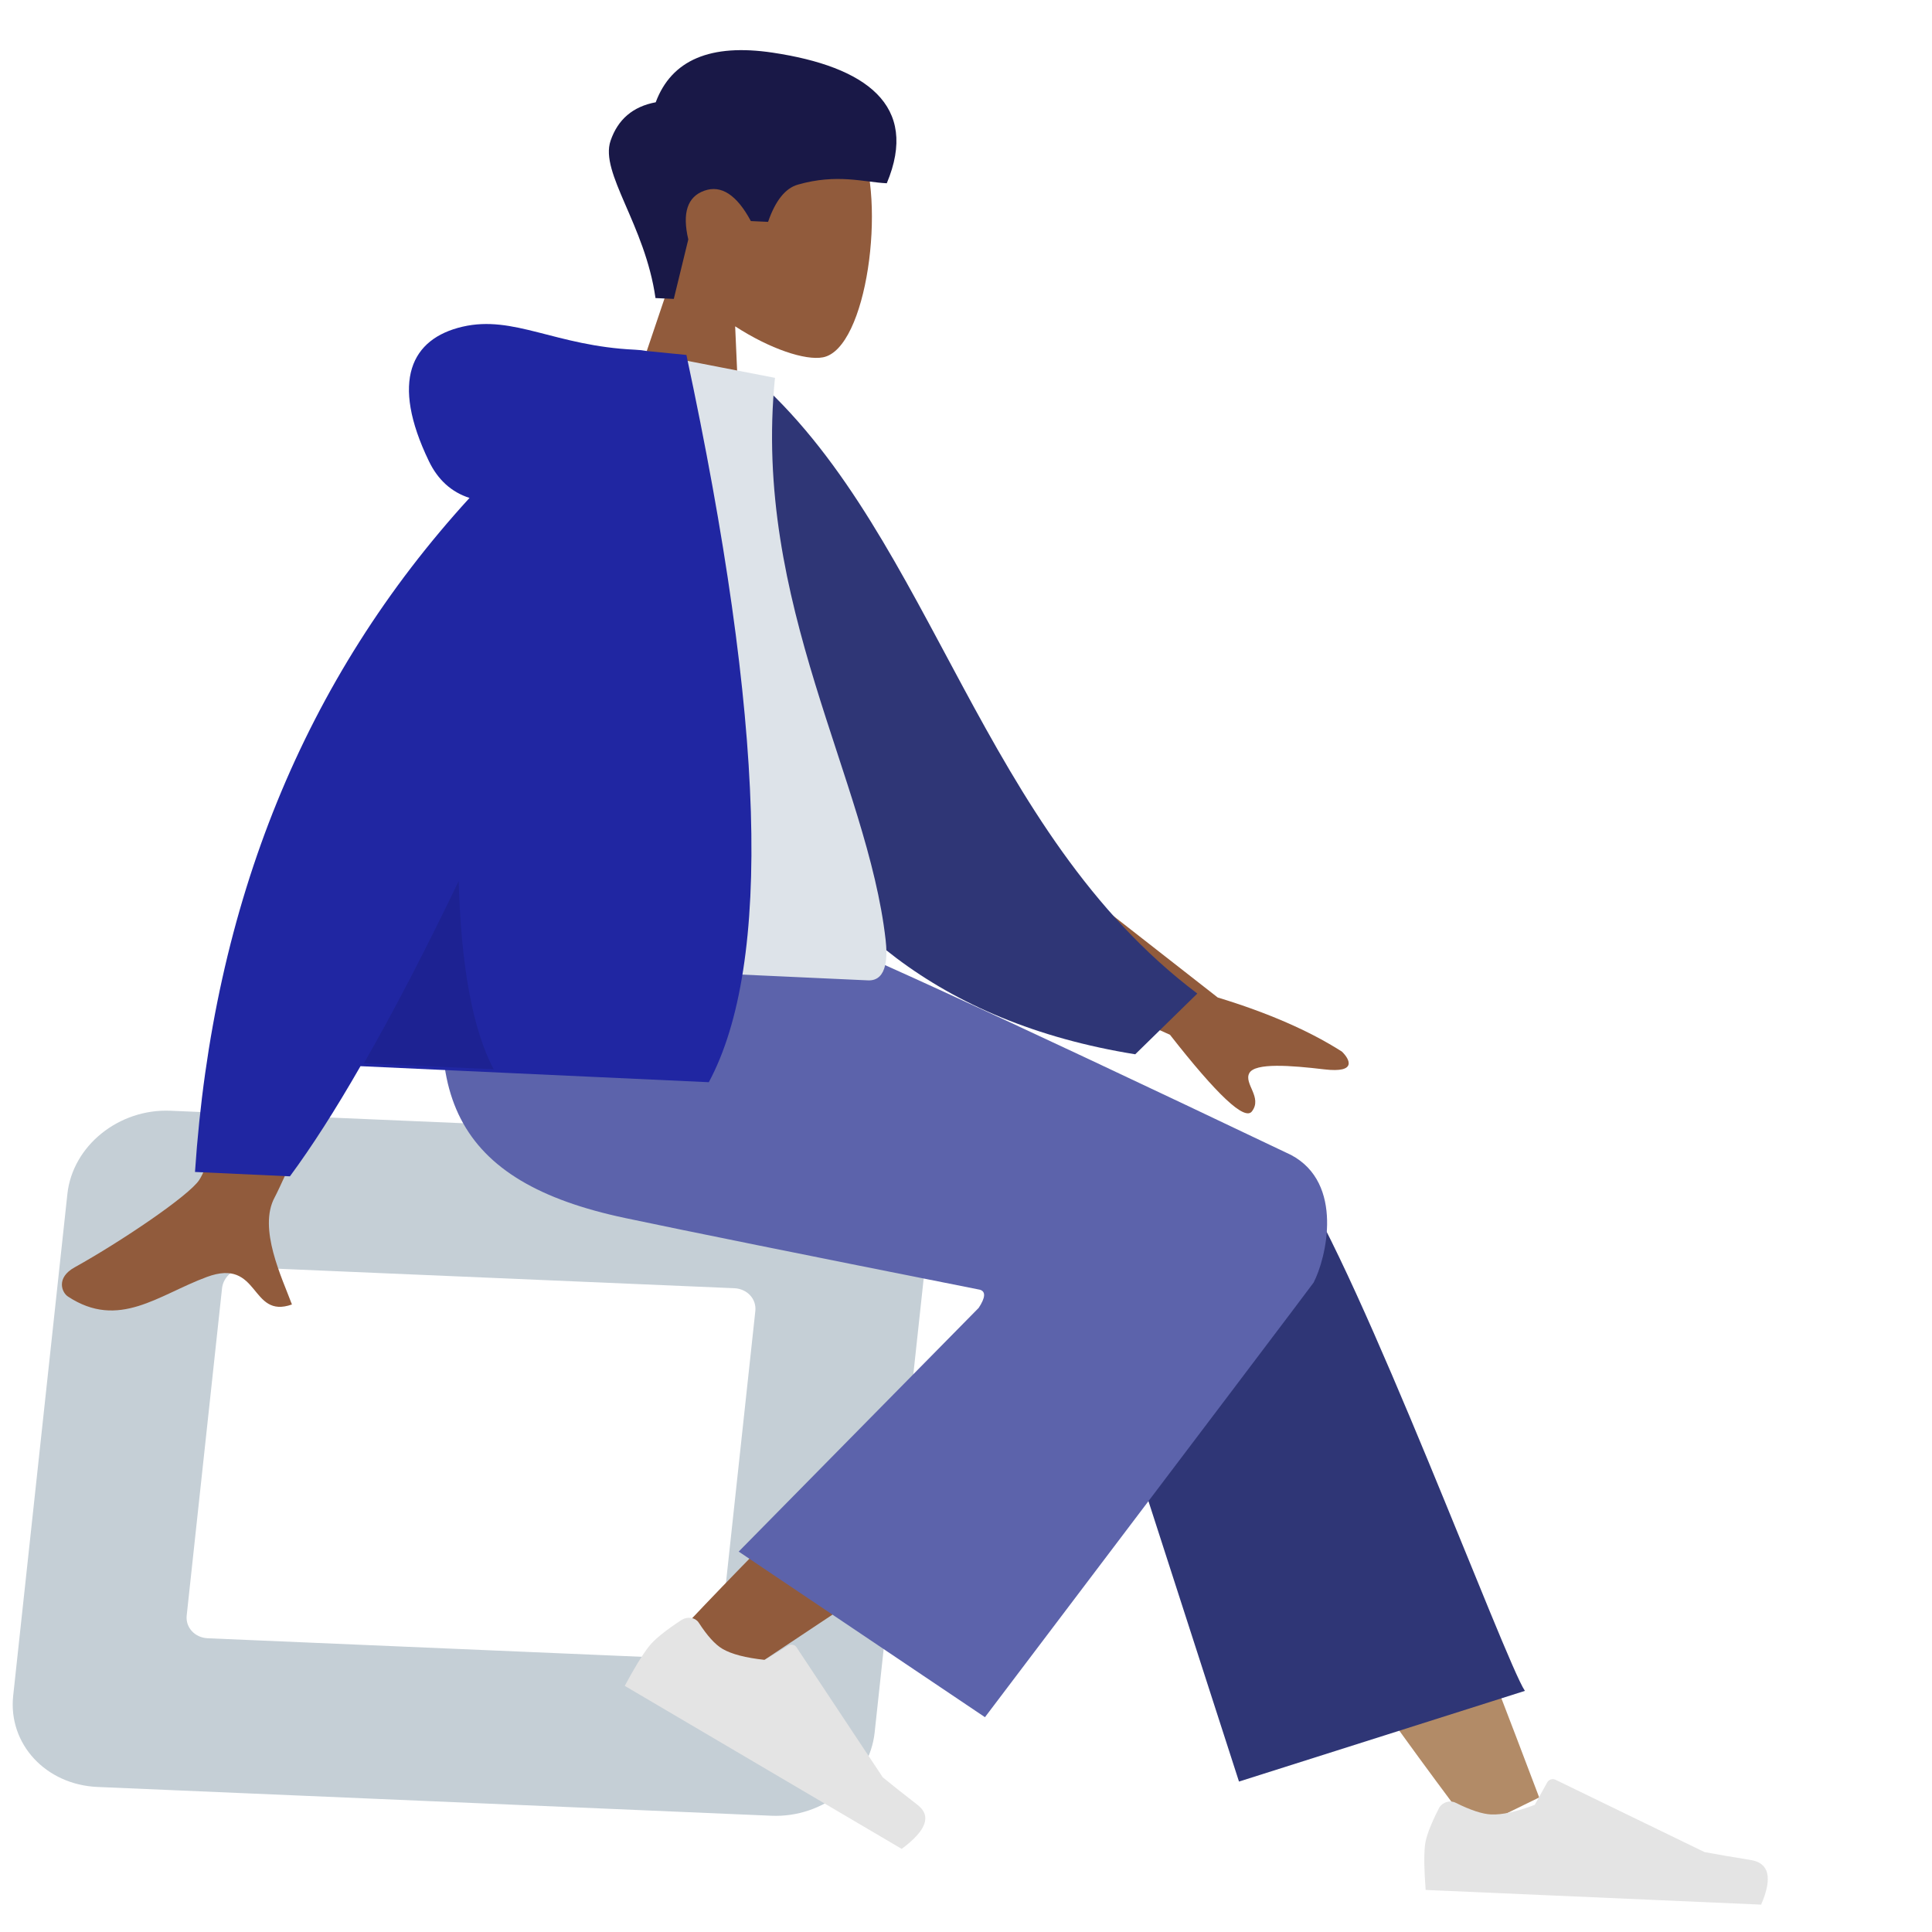 <svg width="351" height="351" viewBox="0 0 351 351" fill="none" xmlns="http://www.w3.org/2000/svg">
<path fill-rule="evenodd" clip-rule="evenodd" d="M122.418 49.214C118.181 43.713 115.62 37.085 116.933 29.841C120.714 8.969 151.244 14.927 156.159 25.759C161.073 36.59 157.518 63.368 149.519 64.917C146.33 65.535 139.9 63.401 133.562 59.288L134.815 87.609L109.825 86.521L122.418 49.214Z" fill="#915B3C"/>
<path fill-rule="evenodd" clip-rule="evenodd" d="M119.088 54.153C117.197 40.814 108.932 31.402 110.926 25.57C112.256 21.683 114.99 19.352 119.13 18.58C122.006 10.883 129.084 7.877 140.365 9.563C157.286 12.092 167.063 19.111 161.108 33.295C156.965 33.105 152.104 31.496 144.95 33.544C142.681 34.193 140.877 36.447 139.54 40.307L136.415 40.163C133.848 35.393 131.029 33.554 127.958 34.647C124.886 35.739 123.916 38.69 125.047 43.5L122.413 54.305L119.088 54.153Z" fill="#191847"/>
<path fill-rule="evenodd" clip-rule="evenodd" d="M30.989 201.796L153.427 207.025C162.835 207.427 169.695 214.85 168.749 223.605L158.903 314.754C157.957 323.509 149.564 330.28 140.156 329.878L17.718 324.649C8.31 324.247 1.45 316.824 2.396 308.069L12.242 216.92C13.188 208.165 21.581 201.394 30.989 201.796ZM45.027 230.264C42.675 230.164 40.577 231.857 40.34 234.045L33.919 293.491C33.682 295.679 35.398 297.535 37.749 297.635L126.118 301.41C128.47 301.51 130.568 299.817 130.804 297.629L137.226 238.184C137.462 235.995 135.747 234.139 133.395 234.039L45.027 230.264Z" fill="#C5CFD6"/>
<path fill-rule="evenodd" clip-rule="evenodd" d="M267.542 332.469C249.086 307.964 236.75 289.859 230.537 278.154C219.897 258.112 211.329 240.32 208.74 233.555C202.567 217.423 228.92 211.214 233.978 218.838C241.633 230.379 256.853 266.285 279.636 326.557L267.542 332.469Z" fill="#B28B67"/>
<path fill-rule="evenodd" clip-rule="evenodd" d="M225.096 323.669L195.316 231.423C188.659 214.551 229.903 205.554 235.242 213.509C247.364 231.568 273.426 301.813 277.038 307.194L225.096 323.669Z" fill="#2F3676"/>
<path fill-rule="evenodd" clip-rule="evenodd" d="M120.949 299.162C129.688 289.494 161.179 257.054 177.856 243.781C182.648 239.968 187.317 236.31 191.728 232.904C204.837 222.779 226.73 241.605 213.745 250.784C181.407 273.642 134.508 304.366 130.57 307.115C125.05 310.969 115.458 305.238 120.949 299.162Z" fill="#915B3C"/>
<path fill-rule="evenodd" clip-rule="evenodd" d="M123.798 294.326C120.835 296.268 118.866 297.867 117.891 299.122C116.705 300.65 115.242 303.036 113.502 306.282C115.369 307.38 132.14 317.253 163.816 335.9C168.31 332.566 169.276 329.906 166.714 327.921C164.151 325.935 162.04 324.262 160.382 322.902L144.684 299.237C144.382 298.782 143.705 298.663 143.173 298.972C143.164 298.978 143.155 298.983 143.146 298.989L138.954 301.566C135.449 301.186 132.881 300.516 131.251 299.556C129.926 298.776 128.491 297.191 126.946 294.802C126.353 293.884 125.004 293.634 123.933 294.243C123.887 294.269 123.842 294.297 123.798 294.326Z" fill="#E4E4E4"/>
<path fill-rule="evenodd" clip-rule="evenodd" d="M261.415 328.53C259.886 331.518 259.042 333.767 258.883 335.277C258.69 337.113 258.732 339.807 259.01 343.358C261.271 343.457 281.586 344.347 319.957 346.027C322.06 341.163 321.427 338.459 318.056 337.916C314.685 337.373 311.888 336.894 309.664 336.478L282.59 323.337C282.069 323.084 281.406 323.287 281.109 323.79C281.104 323.798 281.099 323.807 281.094 323.816L278.835 327.898C275.53 329.149 272.89 329.731 270.915 329.644C269.31 329.574 267.158 328.866 264.46 327.521C263.424 327.005 262.094 327.397 261.489 328.398C261.463 328.441 261.438 328.485 261.415 328.53Z" fill="#E4E4E4"/>
<path fill-rule="evenodd" clip-rule="evenodd" d="M178.05 234.318C145.952 227.936 124.459 223.592 113.571 221.287C82.537 214.719 74.914 198.655 83.797 164.773L141.93 167.431C149.417 169.83 180.284 183.959 234.532 209.819C244.245 214.942 240.963 228.587 238.645 233.026C238.551 233.207 218.651 259.523 178.945 311.974L134.206 281.887L177.808 237.611C179.029 235.749 179.11 234.652 178.05 234.318Z" fill="#5C63AB"/>
<path fill-rule="evenodd" clip-rule="evenodd" d="M189.1 156.1L221.23 181.22C230.349 183.995 237.872 187.273 243.798 191.053C245.155 192.376 246.692 195 240.587 194.278C234.483 193.556 228.015 193.052 226.972 194.962C225.928 196.871 229.415 199.373 227.437 201.923C226.118 203.623 221.157 198.979 212.555 187.992L179.721 173.261L189.1 156.1ZM56.598 150.817L79.185 151.94C61.039 193.144 51.281 215.001 49.913 217.511C46.833 223.157 51.248 232.175 53.039 236.994C45.358 239.72 47.282 228.402 37.577 231.995C28.718 235.275 21.593 241.628 12.347 235.552C11.211 234.805 10.15 232.141 13.547 230.253C22.011 225.551 34.364 217.208 36.206 214.359C38.717 210.475 45.515 189.294 56.598 150.817Z" fill="#915B3C"/>
<path fill-rule="evenodd" clip-rule="evenodd" d="M128.61 70.485L137.998 69.451C169.526 98.161 178.309 150.963 217.528 180.505L206.245 191.54C134.177 179.953 122.57 115.506 128.61 70.485Z" fill="#2F3676"/>
<path fill-rule="evenodd" clip-rule="evenodd" d="M76.782 174.4C113.445 176.081 140.413 177.318 157.687 178.11C161.384 178.279 161.185 173.306 160.901 170.788C157.629 141.73 136.674 109.607 140.796 68.645L117.8 64.188C95.606 92.038 85.37 127.11 76.782 174.4Z" fill="#DDE3E9"/>
<path fill-rule="evenodd" clip-rule="evenodd" d="M85.3 90.464C82.022 89.409 79.565 87.188 77.929 83.799C70.876 69.193 74.722 61.507 84.039 59.352C93.356 57.196 100.904 62.867 115.338 63.532C116.123 63.568 116.838 63.647 117.482 63.768L124.704 64.488C138.959 131.061 140.317 175.102 128.777 196.612L65.491 193.698C60.927 201.651 56.654 208.323 52.671 213.713L35.427 212.919C38.691 164.076 55.316 123.257 85.3 90.464Z" fill="#2026A2"/>
<path fill-rule="evenodd" clip-rule="evenodd" d="M83.332 160.071C83.773 175.66 85.891 187.056 89.686 194.26L66.104 193.178C71.45 183.888 77.192 172.853 83.332 160.071Z" fill="black" fill-opacity="0.1"/>
</svg>
